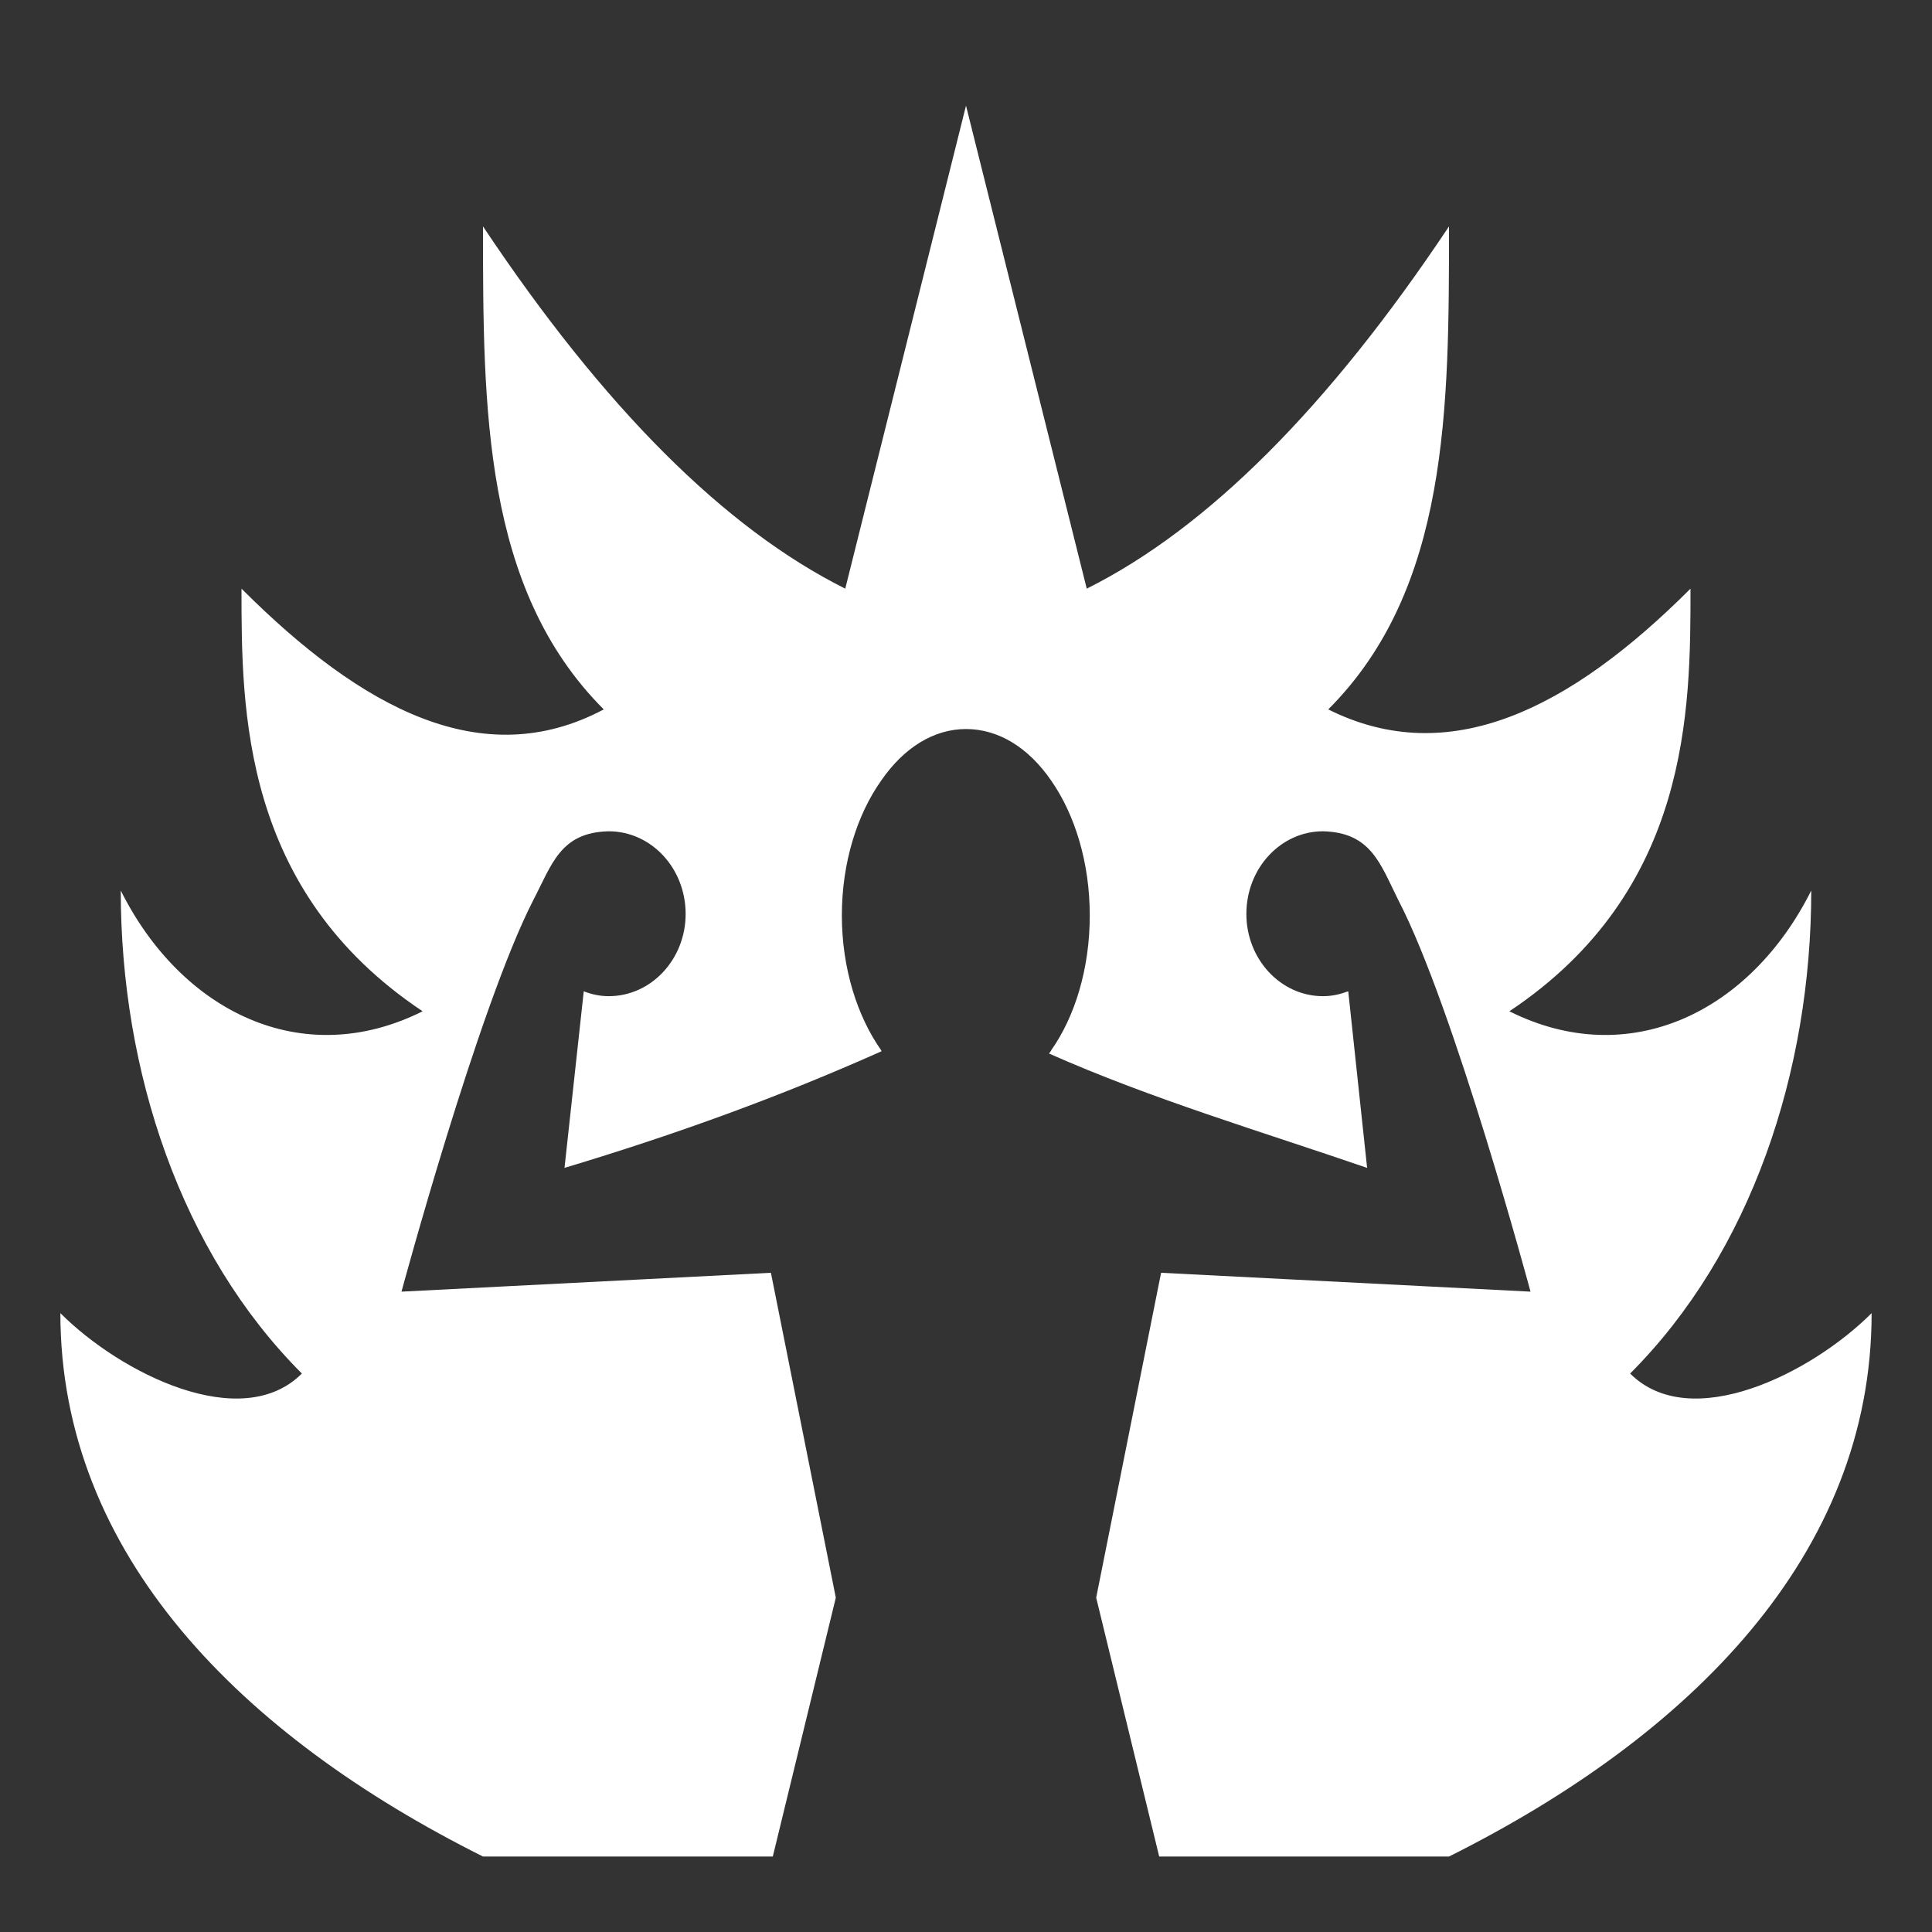 <svg xmlns="http://www.w3.org/2000/svg" viewBox="0 0 512 512" height="512" width="512"><rect x="0" y="0" width="512" height="512" fill="#333333" stroke="none"/><g class="" style="" transform="translate(0,0)"><path d="M256 28l-32 128c-32-16-64-48-96-96 0 48 0 96 32 128-32 17-64 0-96-32 0 32 0 80 48 112-32 16-64 0-80-32 0 48 16 96 48 128-16 16-48 0-64-16 0 64 48 112 112 144h76.8l16.7-68.6-17.2-86.1-97.9 5s20.3-75.2 34.9-103.7c5-9.6 7.2-18 20-18.3 11.3 0 20.4 9.8 20.4 21.9 0 12-9.1 21.8-20.4 21.8-2.3 0-4.6-.5-6.6-1.3l-5.1 46.8c29.6-8.9 56.9-18.8 84-30.9 0-.1-.1-.2-.1-.3-6.2-8.8-10.4-21.5-10.4-35.7 0-14.1 4.1-26.8 10.4-35.7 6.1-8.9 14.1-13.7 22.5-13.7 8.5 0 16.5 4.8 22.6 13.7 6.2 8.9 10.2 21.6 10.2 35.7 0 14.2-4 26.9-10.2 35.7-.1.3-.5.7-.6.9 27.3 12.1 56.1 20.6 84.3 30.3l-5-46.8c-2.2.8-4.3 1.3-6.7 1.3-11.2 0-20.3-9.8-20.3-21.8 0-12.1 9.1-21.9 20.3-21.9 12.8.3 15.2 8.7 20 18.3 14.8 28.5 35 103.7 35 103.7l-97.9-5-17.2 86.1 16.7 68.6H384c64-32 112-80 112-144-16 16-48 32-64 16 32-32 48-80 48-128-16 32-48 48-80 32 48-32 48-80 48-112-32 32-64 48-96 32 32-32 32-80 32-128-32 48-64 80-96 96z" fill="#fff" fill-opacity="1"></path></g></svg>